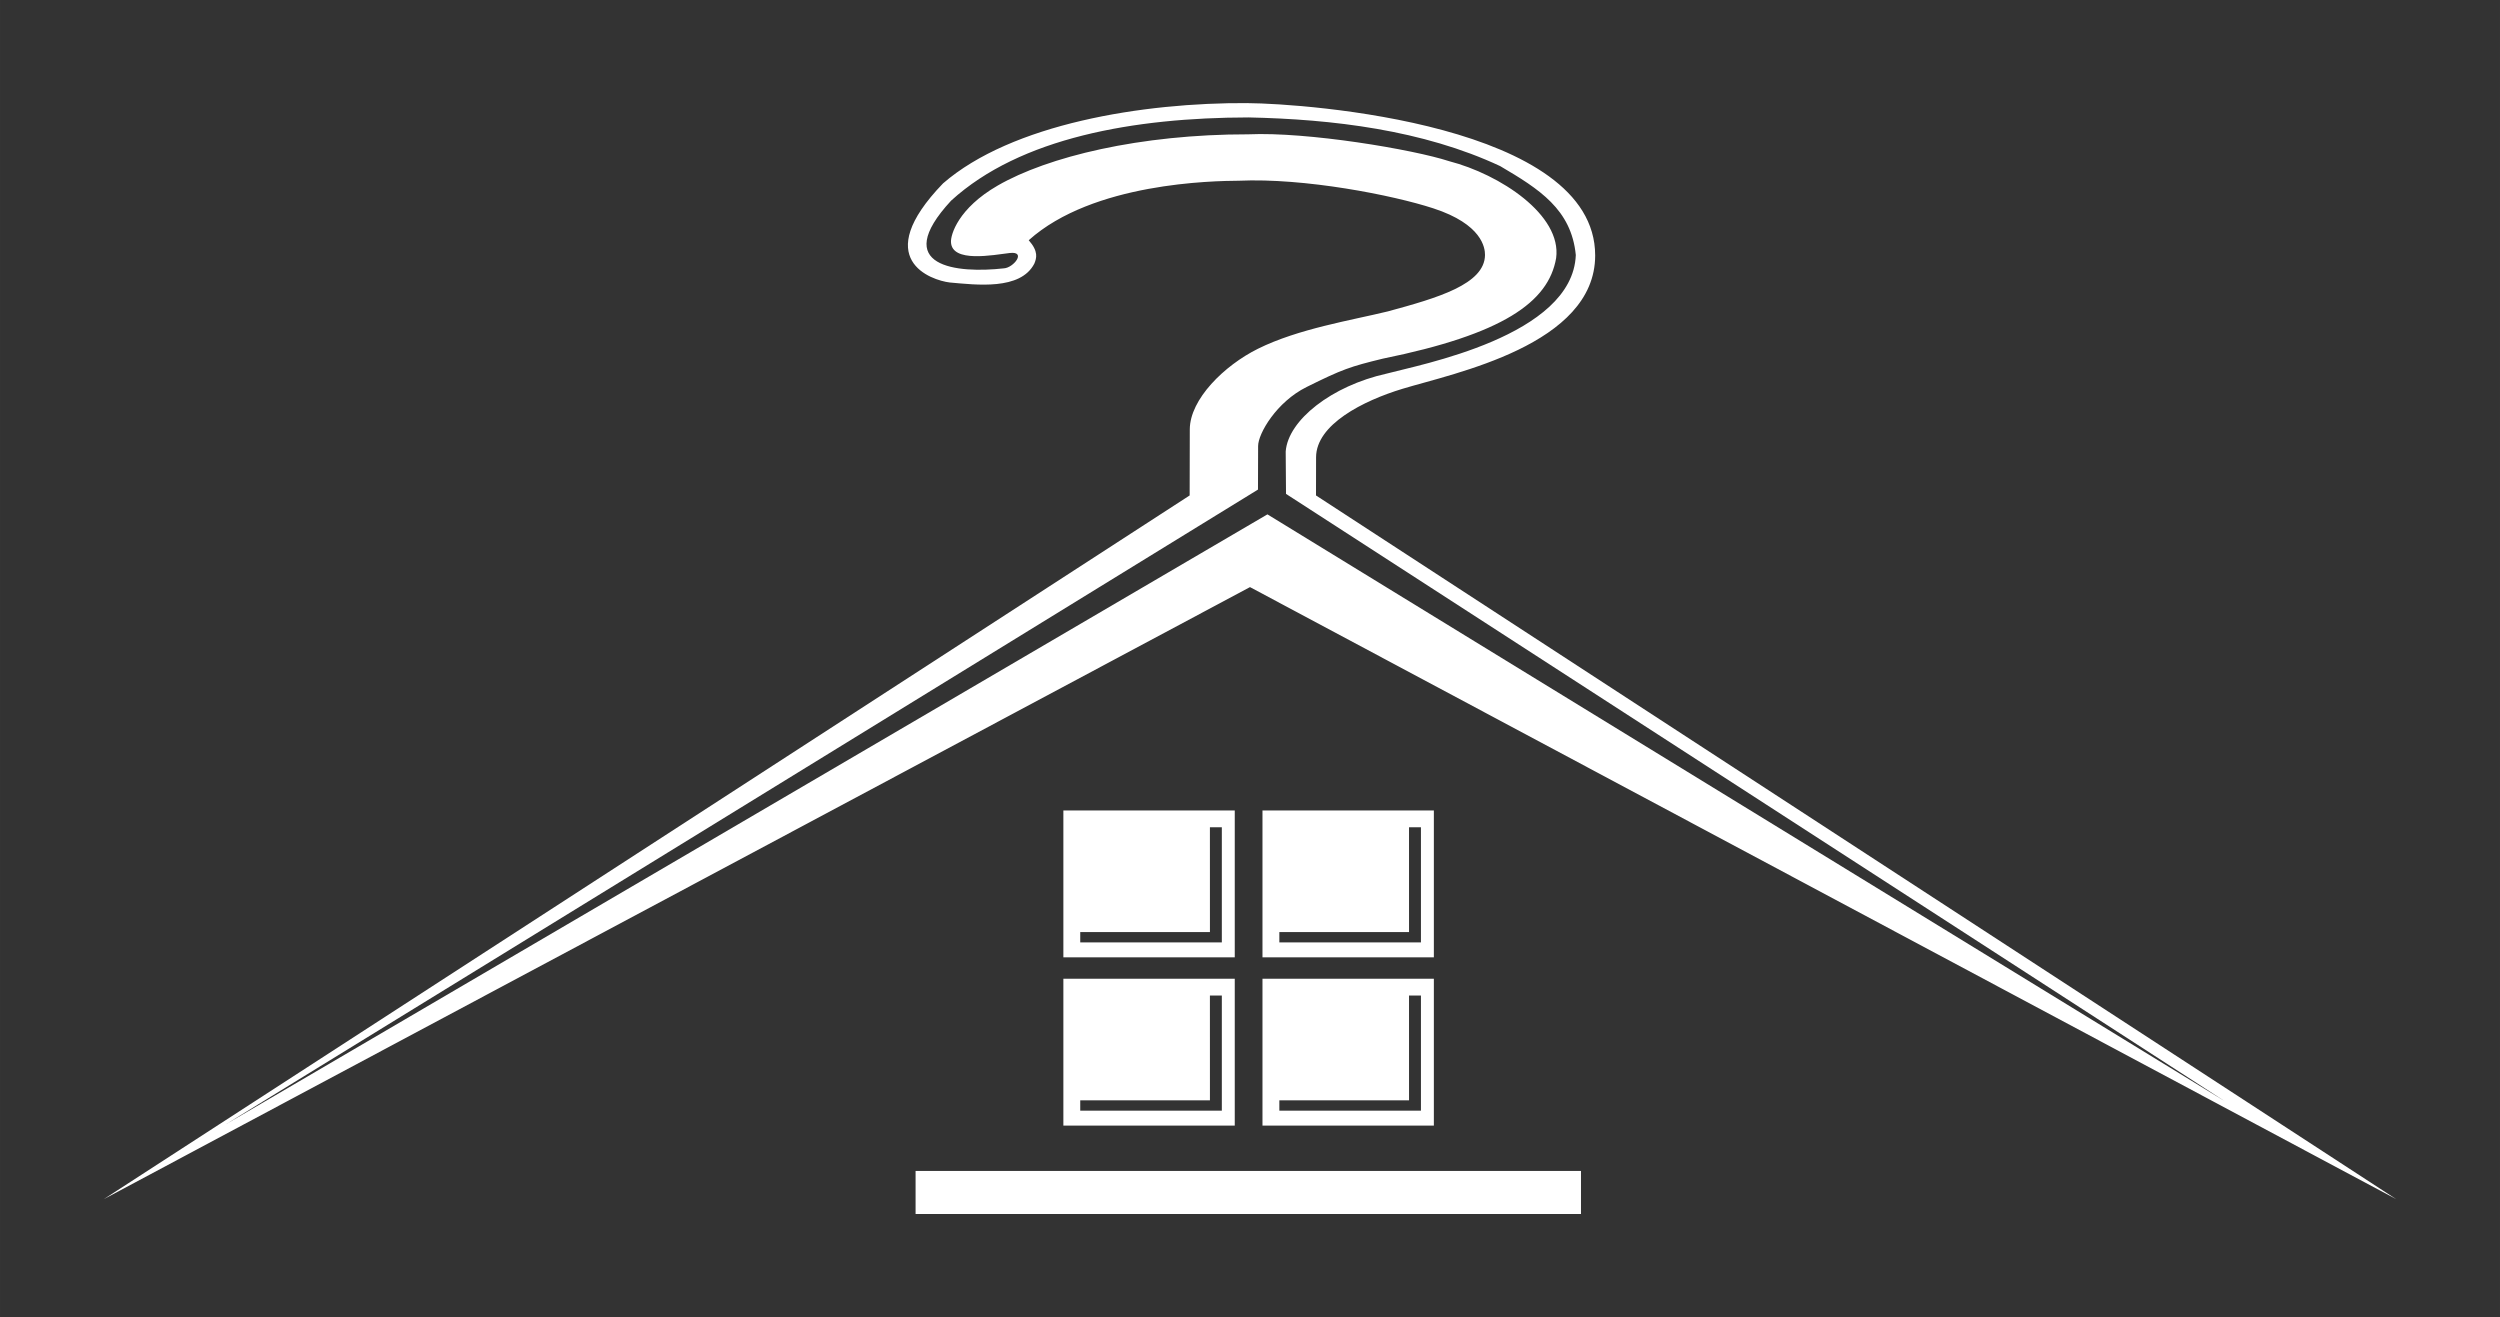 <?xml version="1.0" encoding="UTF-8" standalone="no"?>
<!-- Created with Inkscape (http://www.inkscape.org/) -->

<svg
   xmlns:dc="http://purl.org/dc/elements/1.1/"
   xmlns:cc="http://creativecommons.org/ns#"
   xmlns:rdf="http://www.w3.org/1999/02/22-rdf-syntax-ns#"
   xmlns:svg="http://www.w3.org/2000/svg"
   xmlns="http://www.w3.org/2000/svg"
   xmlns:sodipodi="http://sodipodi.sourceforge.net/DTD/sodipodi-0.dtd"
   xmlns:inkscape="http://www.inkscape.org/namespaces/inkscape"
   width="485"
   height="255.517"
   viewBox="0 0 128.323 67.606"
   version="1.1"
   id="svg8"
   inkscape:version="0.92.1 r15371"
   sodipodi:docname="hhs_logo.svg"
   inkscape:export-filename="C:\Users\connor\Pictures\hhs\hhs_logo.png"
   inkscape:export-xdpi="534.26001"
   inkscape:export-ydpi="534.26001">
  <rect x="0" y="0" width="128.323" height="67.606" fill="#333333" stroke="none"/>
  <defs
     id="defs2" />
  <sodipodi:namedview
     id="base"
     pagecolor="#ffffff"
     bordercolor="#666666"
     borderopacity="1.0"
     inkscape:pageopacity="0.0"
     inkscape:pageshadow="2"
     inkscape:zoom="3.24933"
     inkscape:cx="235.93259"
     inkscape:cy="134.40648"
     inkscape:document-units="mm"
     inkscape:current-layer="layer1"
     showgrid="false"
     inkscape:window-width="3840"
     inkscape:window-height="2035"
     inkscape:window-x="3827"
     inkscape:window-y="-13"
     inkscape:window-maximized="1"
     showguides="false"
     inkscape:object-paths="true"
     inkscape:object-nodes="true"
     inkscape:snap-intersection-paths="true"
     inkscape:snap-smooth-nodes="true"
     inkscape:snap-midpoints="true"
     inkscape:snap-object-midpoints="true"
     inkscape:snap-center="true"
     inkscape:snap-nodes="false"
     inkscape:snap-others="false"
     units="px"
     fit-margin-top="20"
     fit-margin-left="20"
     fit-margin-right="20"
     fit-margin-bottom="20"
     inkscape:pagecheckerboard="true" />
  <g
     inkscape:label="Layer 1"
     inkscape:groupmode="layer"
     id="layer1"
     transform="translate(-39.623,-98.951)">
    <g
       id="g4538"
       transform="translate(0.03)"
       style="fill:#ffffff">
      <path
         id="path4501"
         d="m 103.65,104.243 c -5.424,-0.035 -12.134,1.074 -15.652,4.122 -3.779,3.917 -0.589,4.974 0.345,5.086 1.358,0.12 3.633,0.412 4.342,-0.97 0.113,-0.279 0.225,-0.617 -0.288,-1.199 3.302,-2.965 9.492,-3.043 10.772,-3.054 3.39,-0.154 7.922,0.741 9.995,1.417 2.507,0.817 2.658,2.03 2.653,2.398 -0.019,1.503 -2.447,2.202 -4.987,2.892 -1.872,0.457 -4.602,0.891 -6.668,1.918 -1.728,0.858 -3.491,2.587 -3.498,4.136 l -0.007,3.393 -55.742,36.124 58.839,-31.419 58.839,31.419 -55.451,-36.124 0.004,-1.959 c 0.004,-1.678 2.401,-2.898 4.442,-3.517 2.63,-0.798 9.884,-2.244 9.884,-6.843 0,-6.734 -14.877,-7.799 -17.822,-7.818 z m 0.011,0.735 c 4.321,0.09 8.971,0.644 12.935,2.499 2.006,1.18 3.654,2.224 3.882,4.565 -0.161,4.177 -8.053,5.635 -9.719,6.089 -2.807,0.624 -5.05,2.384 -5.172,3.993 l 0.016,2.178 48.199,31.181 -49.153,-30.13 -53.469,31.311 52.984,-32.583 0.007,-2.238 c 0.003,-0.638 0.942,-2.258 2.487,-3.026 1.848,-0.918 2.237,-1.047 3.911,-1.456 6.158,-1.25 8.509,-2.895 8.899,-5.162 0.299,-2.219 -2.886,-4.299 -5.49,-4.974 -1.854,-0.605 -7.28,-1.517 -10.312,-1.379 -5.567,-0.005 -10.298,1.15 -12.862,2.63 -2.027,1.17 -2.417,2.518 -2.398,2.899 0.04,1.085 2.182,0.66 3.016,0.563 0.879,-0.102 0.192,0.762 -0.3,0.787 h -5.29e-4 c -2.371,0.267 -5.876,-0.05 -2.709,-3.474 3.553,-3.241 9.409,-4.261 15.247,-4.272 z"
         style="fill:#ffffff;fill-opacity:1;stroke:none;stroke-width:0.265px;stroke-linecap:butt;stroke-linejoin:miter;stroke-opacity:1"
         inkscape:connector-curvature="0"
         sodipodi:nodetypes="scccccccccccccccssssccccccccccccccccccsccccc" />
      <g
         id="g4529"
         style="fill:#ffffff">
        <rect
           style="opacity:1;fill:#ffffff;fill-opacity:1;stroke:none;stroke-width:0.265;stroke-linecap:round;stroke-miterlimit:4;stroke-dasharray:none;stroke-opacity:1"
           id="rect4545"
           width="34.155"
           height="2.21"
           x="86.589"
           y="159.055" />
        <path
           inkscape:connector-curvature="0"
           style="opacity:1;fill:#ffffff;fill-opacity:1;stroke:none;stroke-width:0.265;stroke-linecap:round;stroke-miterlimit:4;stroke-dasharray:none;stroke-opacity:1"
           d="m 94.175,140.551 v 7.541 h 8.797 v -7.541 z m 7.522,0.863 h 0.612 v 5.911 h -7.268 v -0.53 h 6.657 z"
           id="rect4529"
           sodipodi:nodetypes="cccccccccccc" />
        <path
           sodipodi:nodetypes="cccccccccccc"
           id="path4514"
           d="m 104.395,140.551 v 7.541 h 8.797 v -7.541 z m 7.522,0.863 h 0.612 v 5.911 h -7.268 v -0.53 h 6.657 z"
           style="opacity:1;fill:#ffffff;fill-opacity:1;stroke:none;stroke-width:0.265;stroke-linecap:round;stroke-miterlimit:4;stroke-dasharray:none;stroke-opacity:1"
           inkscape:connector-curvature="0" />
        <path
           sodipodi:nodetypes="cccccccccccc"
           id="path4520"
           d="m 104.395,149.188 v 7.541 h 8.797 v -7.541 z m 7.522,0.863 h 0.612 v 5.911 h -7.268 v -0.53 h 6.657 z"
           style="opacity:1;fill:#ffffff;fill-opacity:1;stroke:none;stroke-width:0.265;stroke-linecap:round;stroke-miterlimit:4;stroke-dasharray:none;stroke-opacity:1"
           inkscape:connector-curvature="0" />
        <path
           inkscape:connector-curvature="0"
           style="opacity:1;fill:#ffffff;fill-opacity:1;stroke:none;stroke-width:0.265;stroke-linecap:round;stroke-miterlimit:4;stroke-dasharray:none;stroke-opacity:1"
           d="m 94.175,149.188 v 7.541 h 8.797 v -7.541 z m 7.522,0.863 h 0.612 v 5.911 h -7.268 v -0.53 h 6.657 z"
           id="path4522"
           sodipodi:nodetypes="cccccccccccc" />
      </g>
    </g>
  </g>
</svg>
